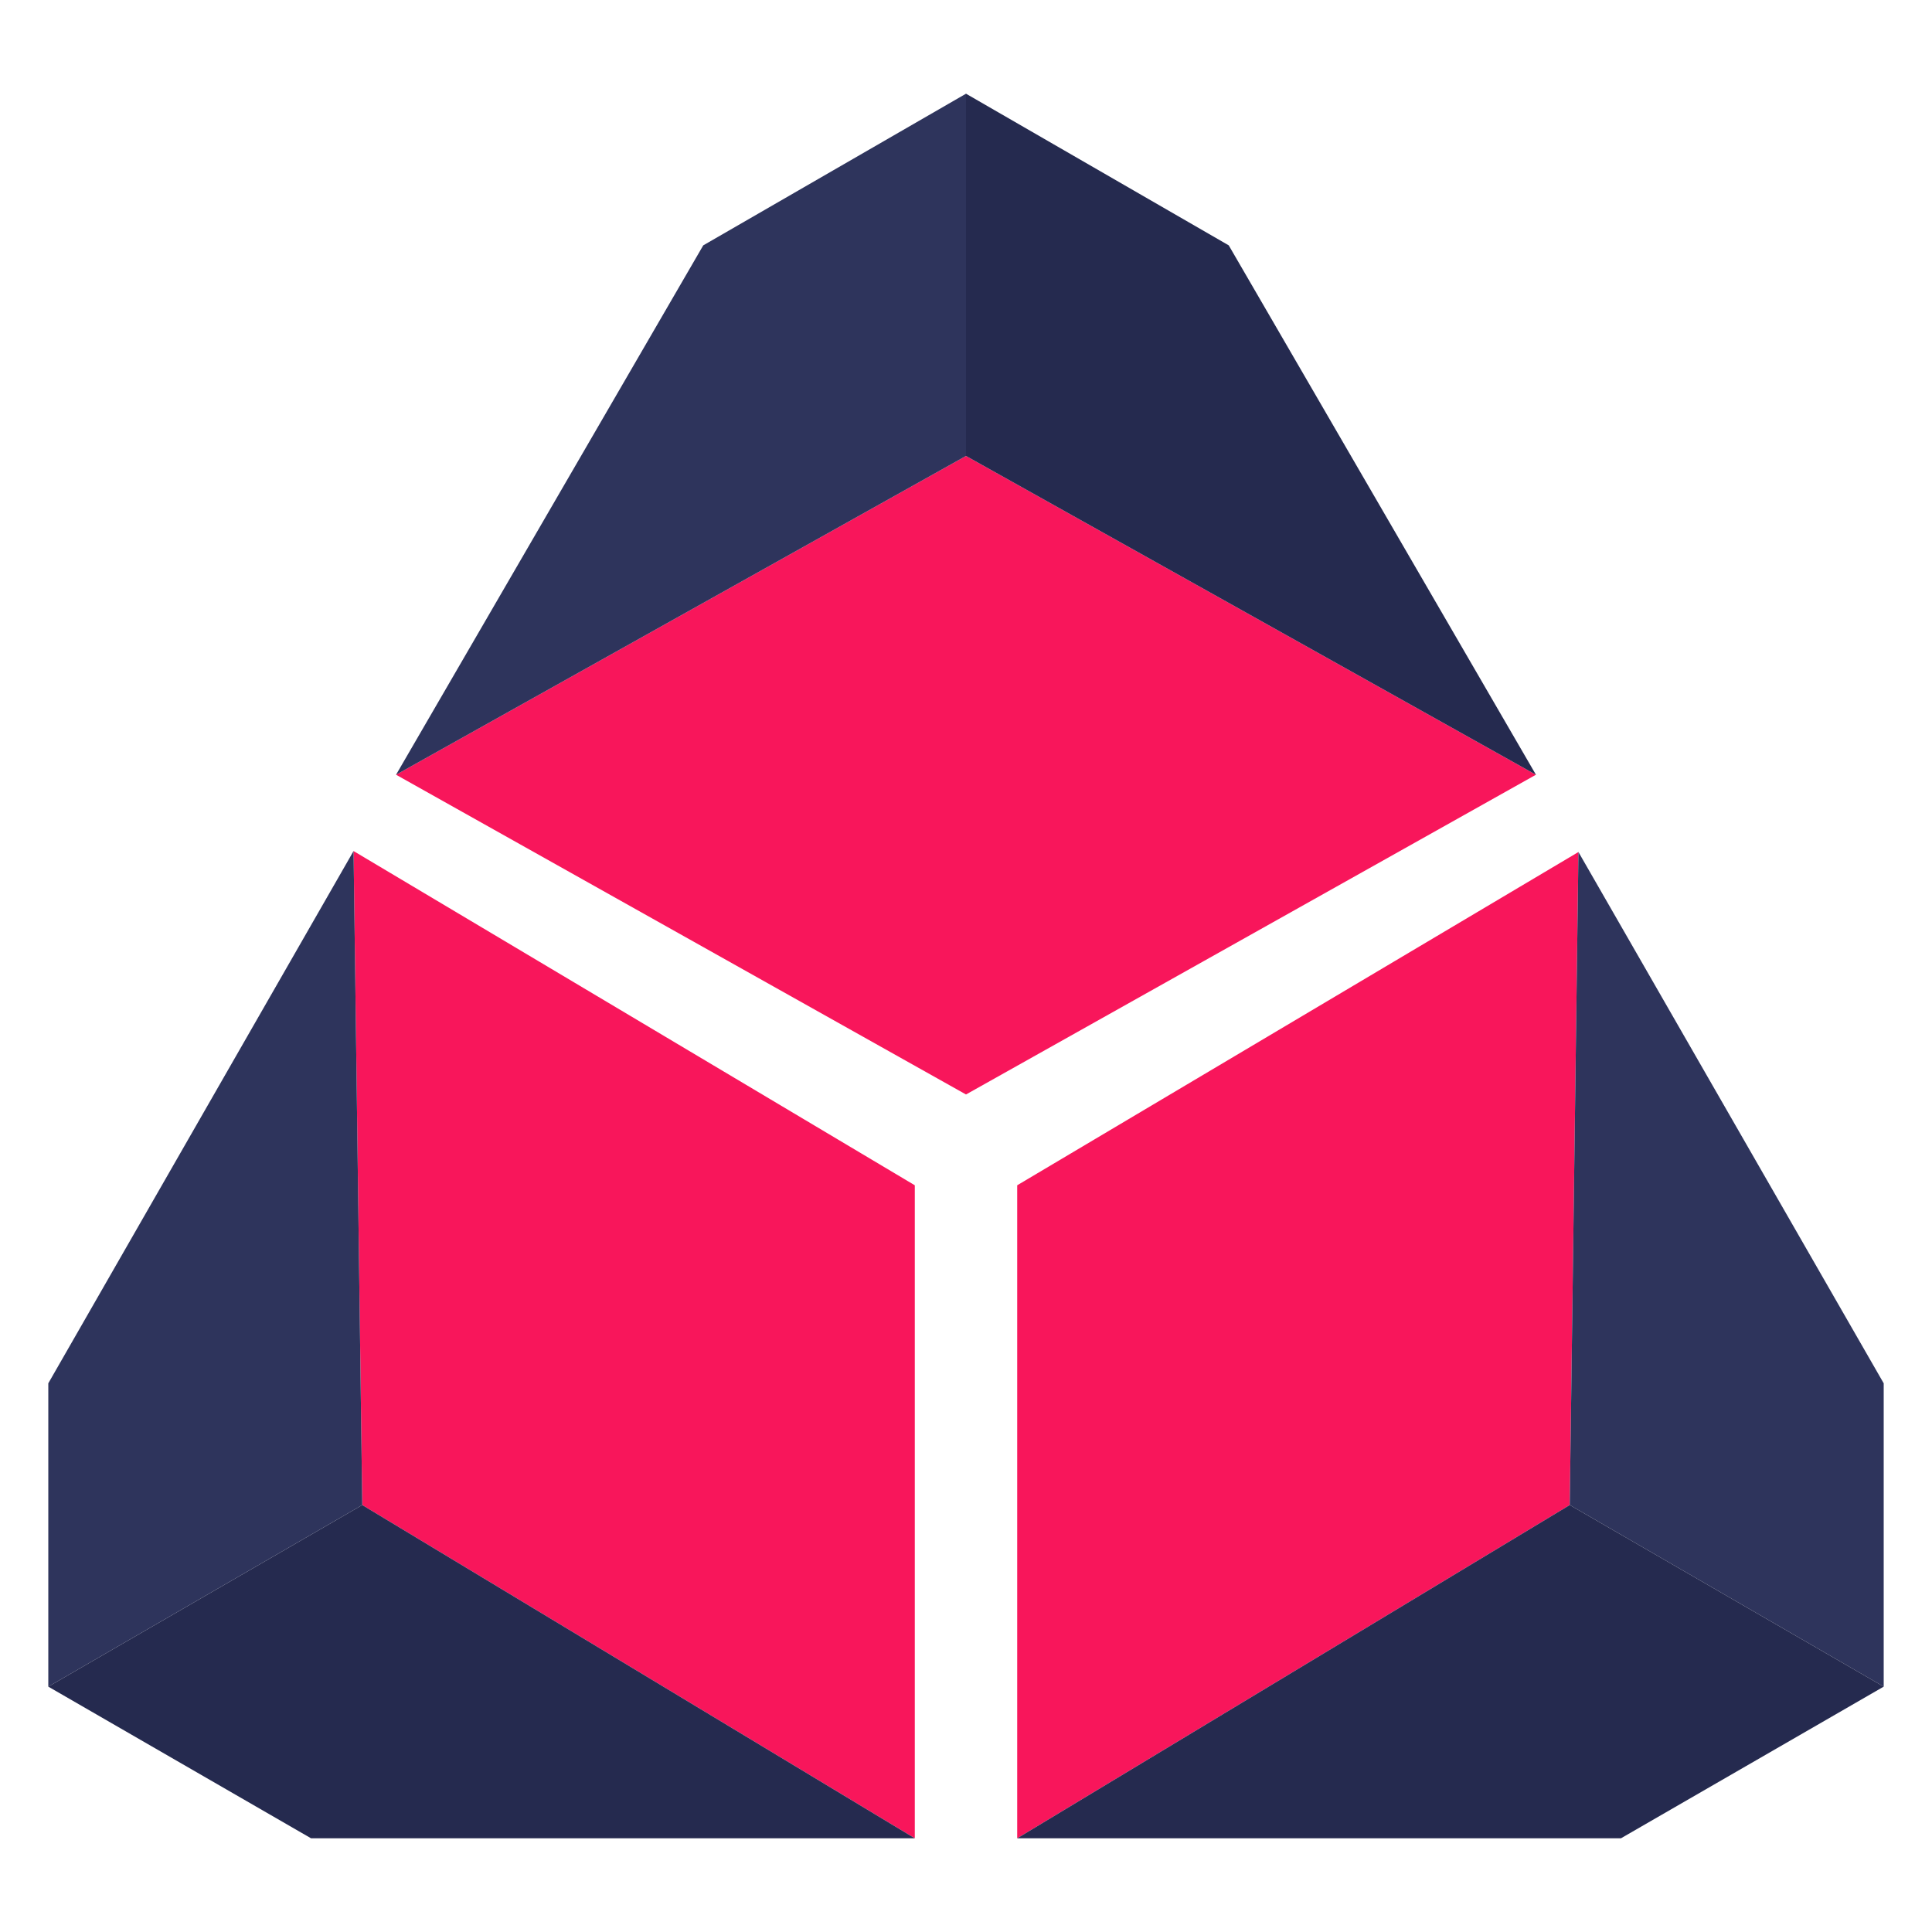 <svg xmlns="http://www.w3.org/2000/svg" id="Livello_1" version="1" viewBox="0 0 200 200"><style>.st0{fill:#f8165b}.st1{fill:#2e345c}.st2{fill:#252a4f}</style><path d="M159 80.2l-59 33.1-59-33.1 59-33z" class="st0"/><path d="M100 9.7v37.5l-59 33 31.8-54.8z" class="st1"/><path d="M100 9.7v37.5l59 33-31.8-54.8z" class="st2"/><path d="M105.3 190.3v-67.6l58.1-34.5-.9 67.6z" class="st0"/><path d="M195 174.6l-32.5-18.8.9-67.6 31.6 55z" class="st1"/><path d="M195 174.6l-32.5-18.8-57.2 34.5h62.5z" class="st2"/><path d="M94.7 190.3v-67.6L36.6 88.1l.9 67.7z" class="st0"/><path d="M5 174.6l32.5-18.8-.9-67.7L5 143.2z" class="st1"/><path d="M5 174.6l32.5-18.8 57.2 34.5H32.2z" class="st2"/></svg>